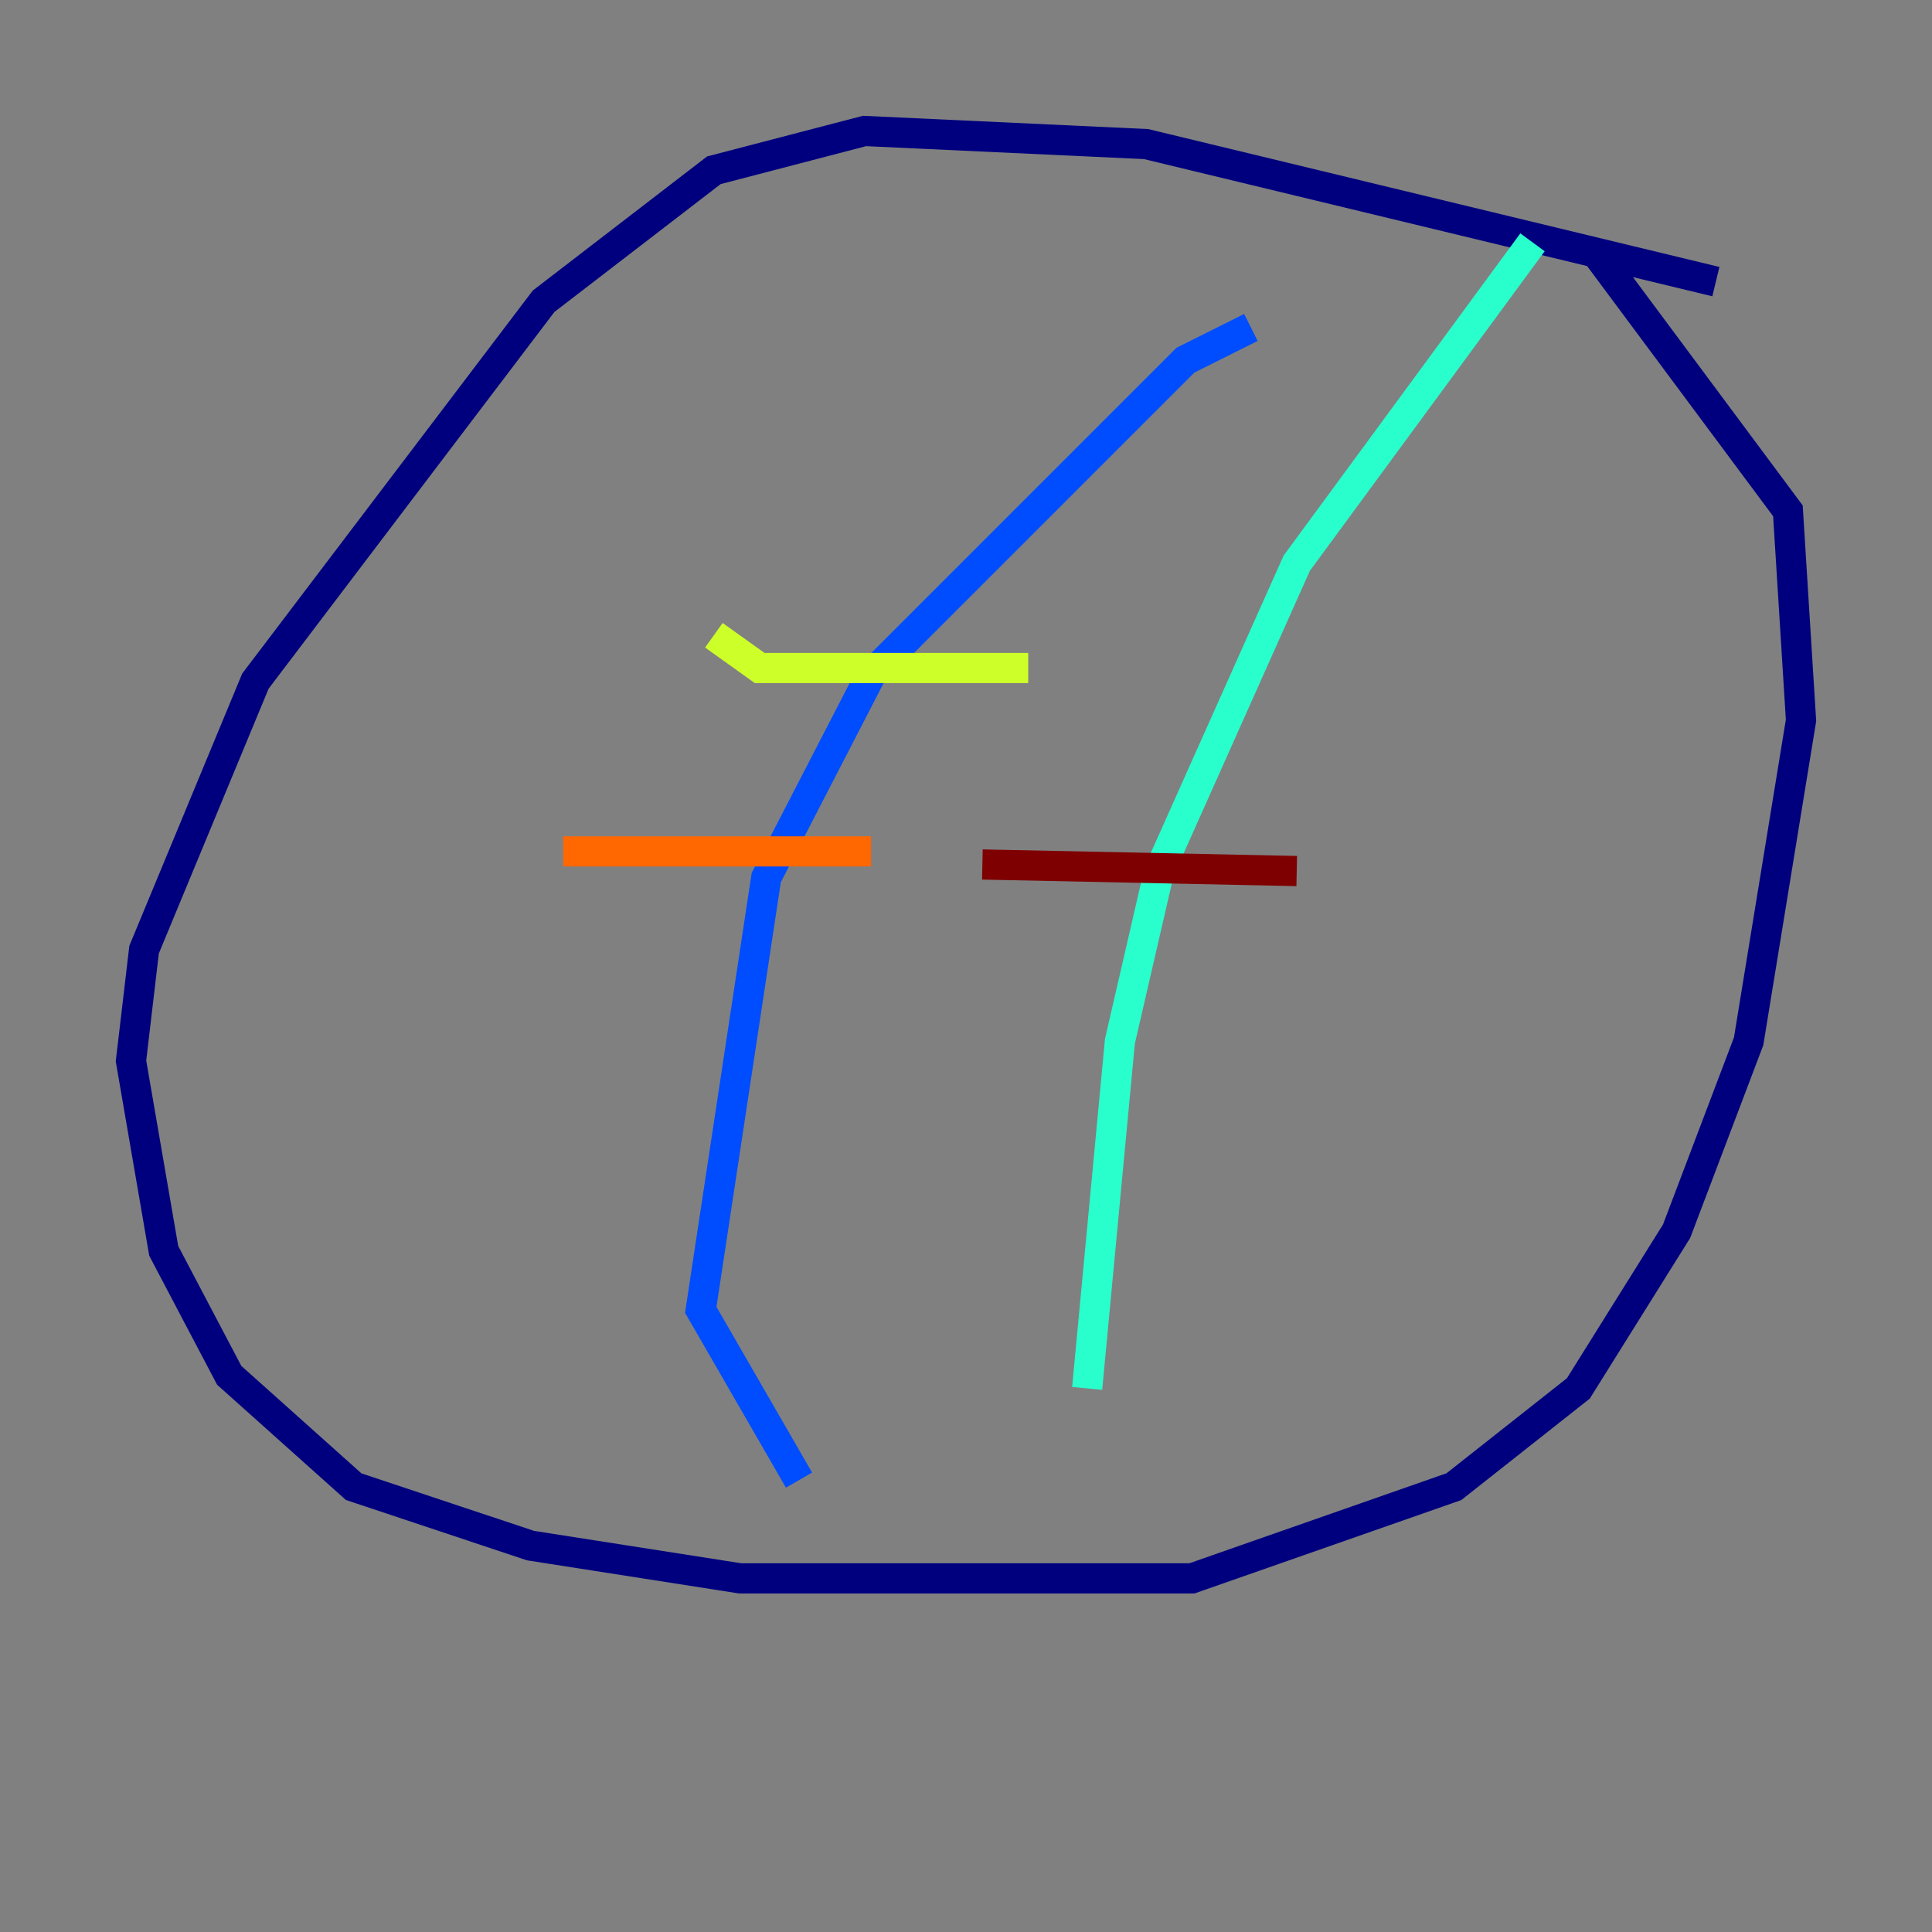 <?xml version="1.0" encoding="utf-8" ?>
<svg baseProfile="tiny" height="128" version="1.2" viewBox="0,0,128,128" width="128" xmlns="http://www.w3.org/2000/svg" xmlns:ev="http://www.w3.org/2001/xml-events" xmlns:xlink="http://www.w3.org/1999/xlink"><rect x="0" y="0" width="128" height="128" fill="#808080" stroke="none"/><defs /><polyline fill="none" points="113.681,18.658 75.932,9.546 57.275,8.678 47.295,11.281 36.014,19.959 16.922,45.125 9.546,62.915 8.678,70.291 10.848,82.875 15.186,91.119 23.43,98.495 35.146,102.4 49.031,104.57 78.969,104.57 96.325,98.495 104.57,91.986 111.078,81.573 115.851,68.99 119.322,47.729 118.454,33.844 105.871,16.922" stroke="#00007f" stroke-width="2" /><polyline fill="none" points="82.875,21.695 78.536,23.864 57.709,44.691 50.766,58.142 46.427,86.78 52.936,98.061" stroke="#004cff" stroke-width="2" /><polyline fill="none" points="101.532,16.054 85.912,37.315 76.8,57.709 74.197,68.99 72.027,91.986" stroke="#29ffcd" stroke-width="2" /><polyline fill="none" points="68.122,44.258 50.332,44.258 47.295,42.088" stroke="#cdff29" stroke-width="2" /><polyline fill="none" points="57.709,56.407 37.315,56.407" stroke="#ff6700" stroke-width="2" /><polyline fill="none" points="85.912,57.709 65.085,57.275" stroke="#7f0000" stroke-width="2" /></svg>